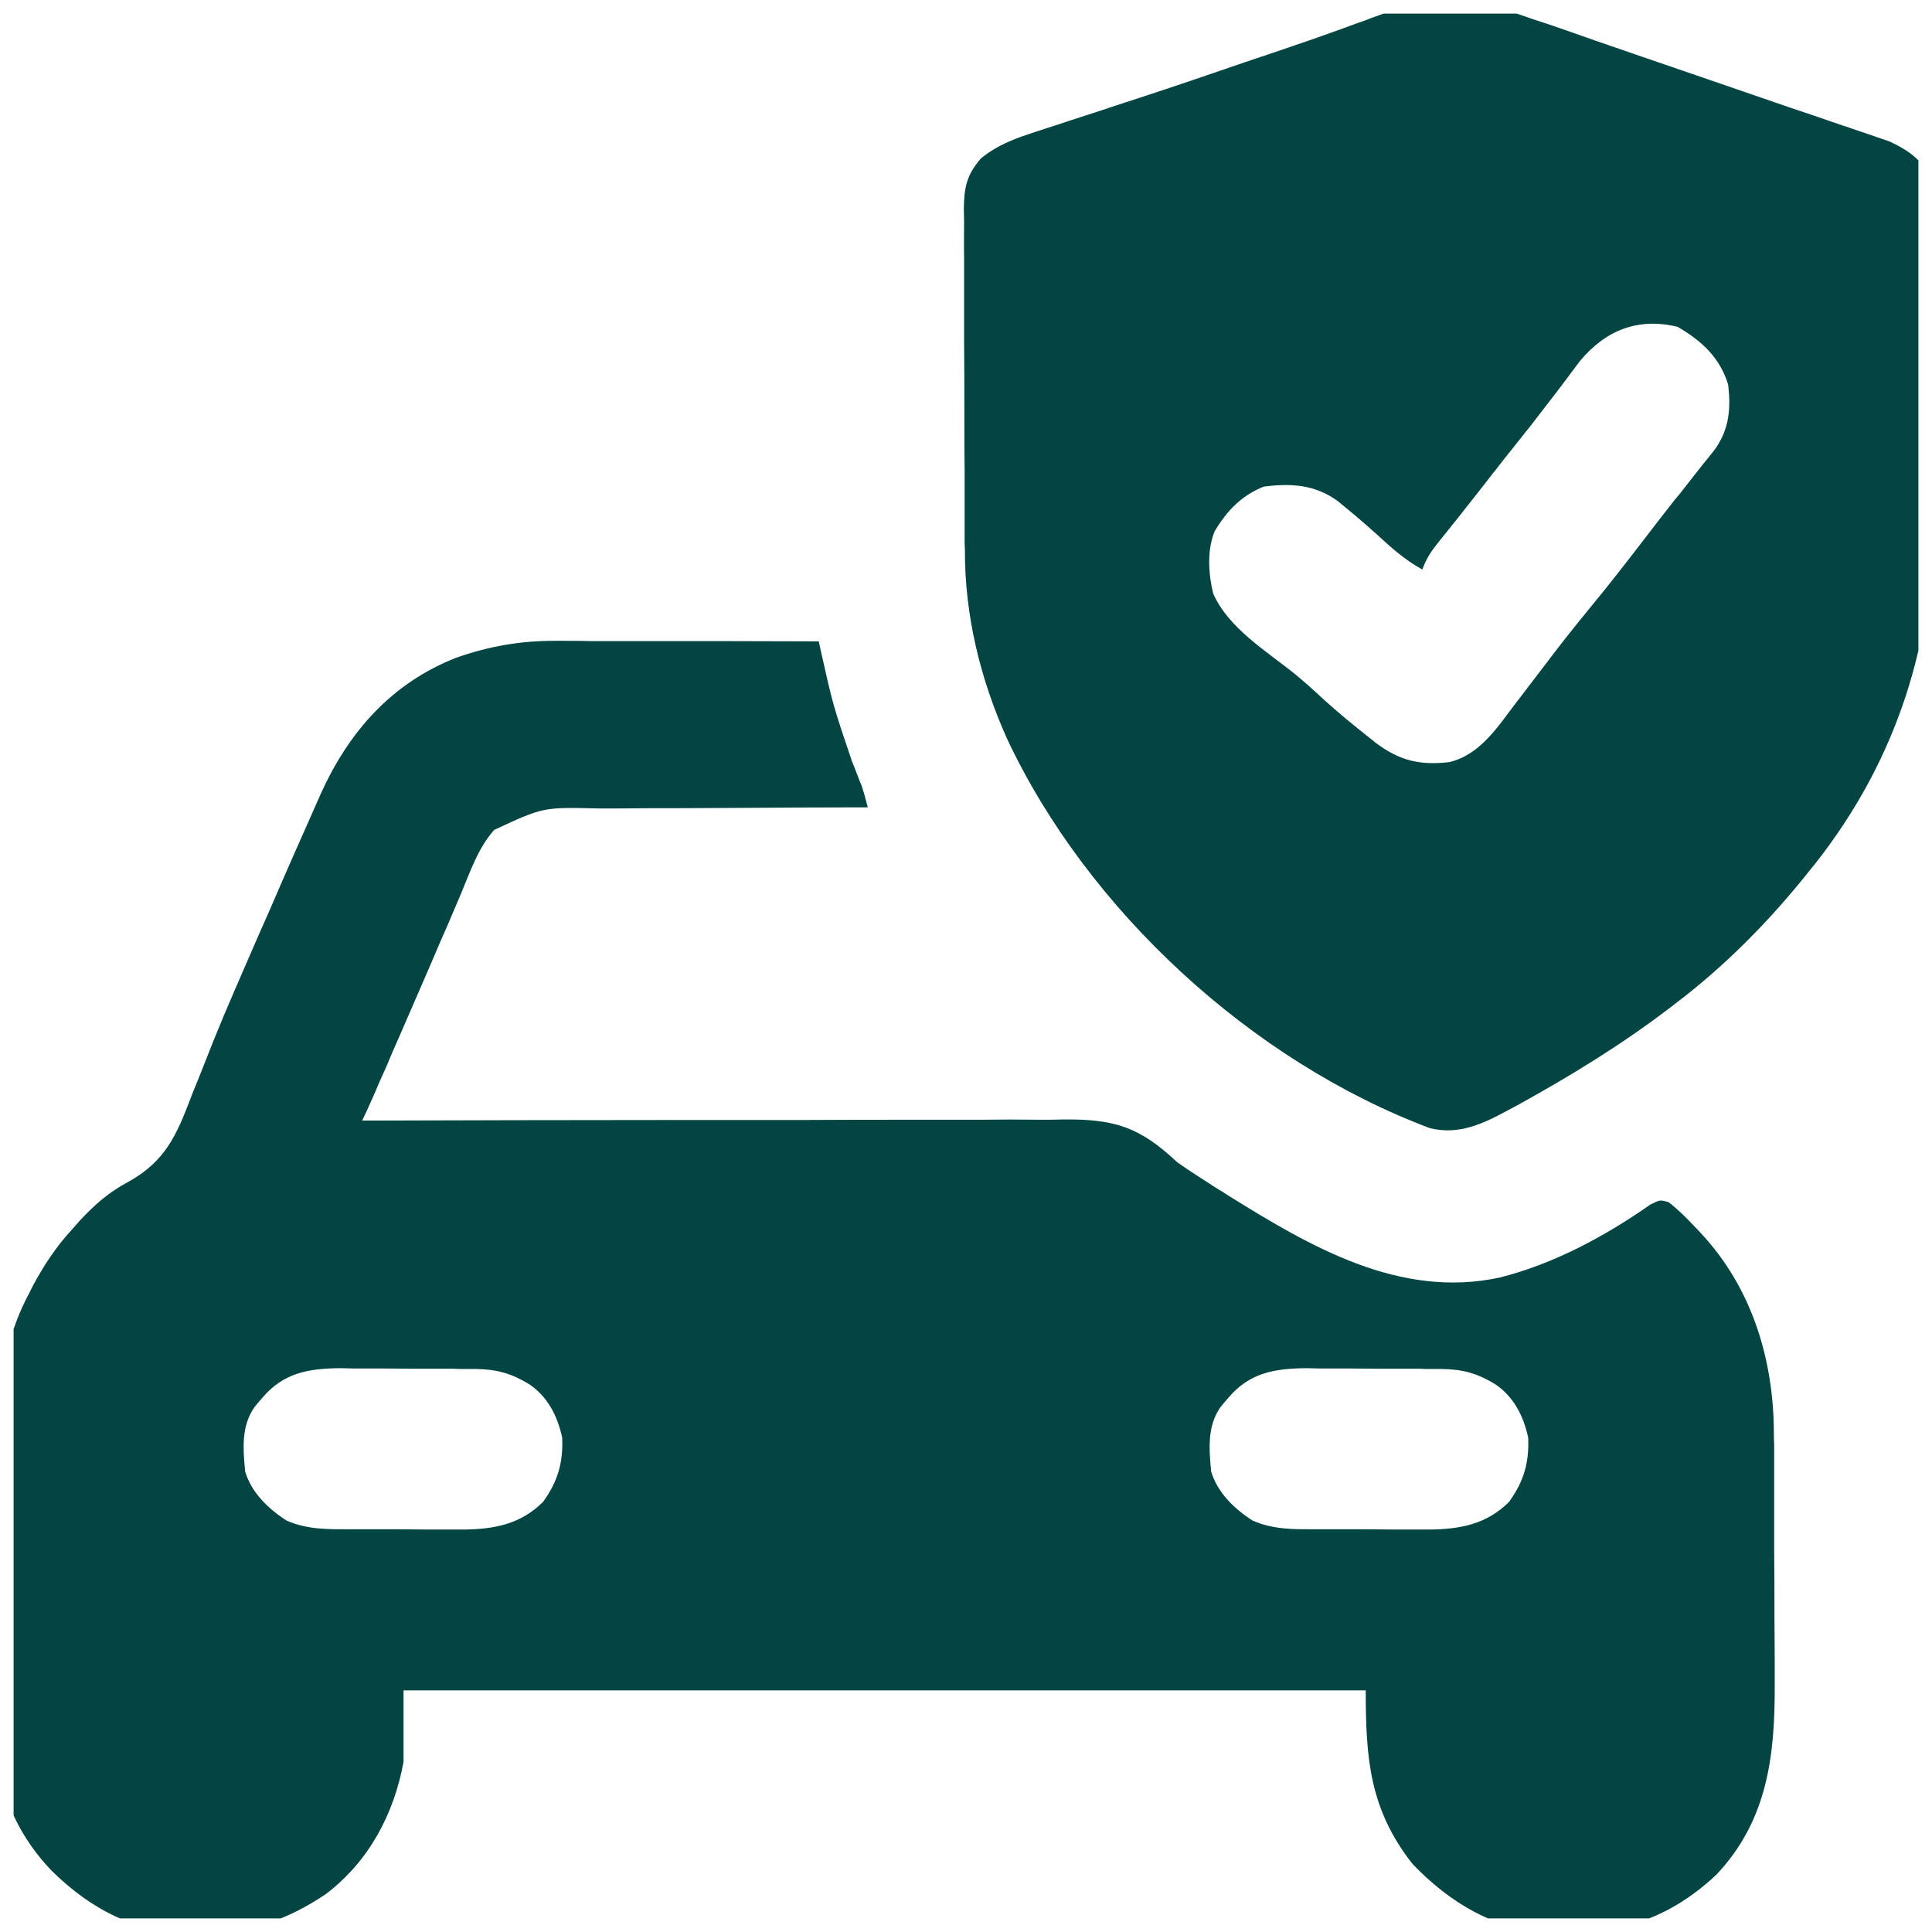 <svg width="71" height="71" viewBox="0 0 71 71" fill="none" xmlns="http://www.w3.org/2000/svg" xmlns:xlink="http://www.w3.org/1999/xlink">
	<desc>
			Created with Pixso.
	</desc>
	<defs>
		<clipPath id="clip256_1186">
			<rect id="Simplification" rx="0" width="70" height="70" transform="translate(0.5 0.5)" fill="white" fill-opacity="0"/>
		</clipPath>
	</defs>
	<rect id="Simplification" rx="0" width="70" height="70" transform="translate(0.5 0.5)" fill="#FFFFFF" fill-opacity="0"/>
	<g clip-path="url(#clip256_1186)">
		<path id="Vector" d="M20.37 23.55C20.48 23.55 20.58 23.55 20.69 23.55C21.04 23.55 21.39 23.55 21.73 23.56C21.97 23.56 22.21 23.56 22.46 23.56C23.09 23.56 23.72 23.56 24.35 23.56C25 23.56 25.64 23.56 26.29 23.56C27.55 23.56 28.82 23.57 30.09 23.57C30.11 23.65 30.12 23.73 30.14 23.81C30.61 25.91 30.61 25.91 31.3 27.95C31.38 28.16 31.47 28.37 31.55 28.59C31.58 28.68 31.62 28.77 31.66 28.86C31.75 29.13 31.82 29.39 31.89 29.67C31.66 29.67 31.66 29.67 31.43 29.67C30 29.67 28.57 29.68 27.13 29.69C26.4 29.69 25.66 29.7 24.93 29.7C24.21 29.7 23.5 29.7 22.79 29.71C22.52 29.71 22.25 29.71 21.98 29.71C19.96 29.66 19.96 29.66 18.16 30.5C17.57 31.16 17.27 32.06 16.93 32.87C16.78 33.23 16.62 33.59 16.47 33.95C16.38 34.15 16.3 34.34 16.21 34.54C15.71 35.72 15.19 36.9 14.68 38.08C14.52 38.44 14.36 38.8 14.21 39.17C14.11 39.39 14.01 39.62 13.91 39.84C13.87 39.94 13.82 40.05 13.78 40.15C13.46 40.87 13.46 40.87 13.31 41.18C13.45 41.18 13.59 41.18 13.74 41.18C17.24 41.17 20.73 41.16 24.23 41.16C25.91 41.16 27.6 41.16 29.29 41.16C30.77 41.15 32.24 41.15 33.71 41.15C34.5 41.15 35.27 41.15 36.05 41.15C36.79 41.14 37.52 41.14 38.26 41.15C38.53 41.15 38.8 41.15 39.06 41.14C40.95 41.12 41.88 41.41 43.26 42.71C43.74 43.05 44.24 43.36 44.73 43.68C44.93 43.8 44.93 43.8 45.13 43.93C48.15 45.81 51.43 47.74 55.11 46.95C57.1 46.45 58.99 45.43 60.66 44.26C61.01 44.09 61.01 44.09 61.32 44.18C61.67 44.45 61.96 44.74 62.26 45.06C62.37 45.17 62.37 45.17 62.48 45.29C64.39 47.32 65.19 49.98 65.19 52.72C65.19 52.85 65.19 52.97 65.2 53.1C65.2 53.51 65.2 53.92 65.2 54.33C65.2 54.47 65.2 54.61 65.2 54.76C65.2 55.5 65.2 56.25 65.2 56.99C65.21 57.76 65.21 58.53 65.21 59.29C65.21 59.89 65.22 60.48 65.22 61.07C65.22 61.35 65.22 61.63 65.22 61.92C65.23 64.54 64.95 66.92 63.06 68.91C61.25 70.59 59.4 71.11 56.97 71.04C54.95 70.93 53.29 69.94 51.91 68.5C50.34 66.5 50.19 64.66 50.19 62.12C38.53 62.12 26.86 62.12 14.83 62.12C14.83 62.99 14.83 63.86 14.83 64.75C14.47 66.69 13.55 68.41 11.97 69.61C10.52 70.58 9.19 71.02 7.47 71.03C7.28 71.03 7.28 71.03 7.09 71.04C5.02 71.05 3.35 70.18 1.9 68.75C0.8 67.61 -0.02 66.05 -0.03 64.44C-0.03 64.32 -0.03 64.2 -0.03 64.08C-0.03 63.95 -0.03 63.82 -0.03 63.69C-0.03 63.55 -0.03 63.42 -0.03 63.28C-0.04 62.83 -0.04 62.38 -0.04 61.93C-0.04 61.77 -0.04 61.62 -0.04 61.46C-0.04 60.64 -0.05 59.82 -0.05 59C-0.05 58.16 -0.05 57.32 -0.06 56.48C-0.06 55.83 -0.06 55.18 -0.06 54.53C-0.06 54.22 -0.07 53.91 -0.07 53.6C-0.09 51.42 0.03 49.47 1.08 47.51C1.13 47.41 1.17 47.32 1.22 47.23C1.62 46.49 2.06 45.82 2.63 45.2C2.73 45.09 2.83 44.98 2.93 44.86C3.48 44.27 4 43.81 4.72 43.43C6.07 42.68 6.49 41.72 7.02 40.32C7.1 40.1 7.2 39.88 7.29 39.65C7.48 39.17 7.67 38.69 7.86 38.21C8.36 36.97 8.91 35.74 9.44 34.51C9.62 34.11 9.79 33.71 9.97 33.31C10.51 32.05 11.07 30.79 11.63 29.53C11.68 29.42 11.73 29.31 11.78 29.19C12.81 26.9 14.39 25.1 16.77 24.17C17.97 23.75 19.1 23.55 20.37 23.55ZM9.64 51.37C9.5 51.53 9.5 51.53 9.36 51.7C8.86 52.4 8.93 53.25 9.01 54.08C9.24 54.85 9.86 55.45 10.53 55.88C11.31 56.22 12.06 56.2 12.89 56.2C13.04 56.2 13.19 56.2 13.34 56.2C13.65 56.2 13.96 56.2 14.27 56.2C14.74 56.2 15.22 56.2 15.69 56.21C15.99 56.21 16.29 56.21 16.6 56.21C16.74 56.21 16.88 56.21 17.02 56.21C18.15 56.2 19.13 56.02 19.96 55.19C20.5 54.44 20.7 53.75 20.66 52.83C20.49 52.04 20.13 51.33 19.45 50.87C18.79 50.47 18.26 50.32 17.49 50.31C17.36 50.31 17.23 50.31 17.09 50.31C16.95 50.31 16.81 50.31 16.66 50.3C16.51 50.3 16.36 50.3 16.21 50.3C15.9 50.3 15.59 50.3 15.28 50.3C14.8 50.3 14.33 50.29 13.85 50.29C13.55 50.29 13.25 50.29 12.94 50.29C12.8 50.29 12.66 50.28 12.51 50.28C11.36 50.29 10.42 50.44 9.64 51.37ZM45.14 51.37C45 51.53 45 51.53 44.86 51.7C44.36 52.4 44.43 53.25 44.51 54.08C44.74 54.85 45.36 55.45 46.03 55.88C46.81 56.22 47.56 56.2 48.39 56.2C48.54 56.2 48.69 56.2 48.84 56.2C49.15 56.2 49.46 56.2 49.77 56.2C50.24 56.2 50.72 56.2 51.19 56.21C51.49 56.21 51.79 56.21 52.1 56.21C52.24 56.21 52.38 56.21 52.52 56.21C53.65 56.2 54.63 56.02 55.46 55.19C56 54.44 56.2 53.75 56.16 52.83C55.99 52.04 55.63 51.33 54.95 50.87C54.29 50.47 53.76 50.32 52.99 50.31C52.86 50.31 52.73 50.31 52.59 50.31C52.45 50.31 52.31 50.31 52.16 50.3C52.01 50.3 51.86 50.3 51.71 50.3C51.4 50.3 51.09 50.3 50.78 50.3C50.3 50.3 49.83 50.29 49.35 50.29C49.05 50.29 48.75 50.29 48.44 50.29C48.3 50.29 48.16 50.28 48.01 50.28C46.86 50.29 45.92 50.44 45.14 51.37Z" fill="#034542" fill-opacity="1" fill-rule="nonzero"/>
		<path id="Vector" d="M56.29 0.69C56.5 0.76 56.71 0.83 56.93 0.9C57.49 1.09 58.05 1.29 58.62 1.49C59.2 1.69 59.78 1.89 60.36 2.09C61.27 2.4 62.19 2.72 63.1 3.03C64 3.34 64.9 3.65 65.8 3.96C66.32 4.13 66.84 4.31 67.36 4.49C67.58 4.57 67.81 4.64 68.04 4.72C68.34 4.82 68.65 4.93 68.95 5.03C69.11 5.09 69.28 5.14 69.44 5.2C70.14 5.52 70.7 5.92 71 6.65C71.03 6.95 71.03 6.95 71.03 7.27C71.03 7.46 71.03 7.46 71.04 7.65C71.04 7.78 71.04 7.92 71.04 8.06C71.04 8.2 71.04 8.34 71.04 8.49C71.04 8.97 71.04 9.44 71.04 9.91C71.04 10.25 71.04 10.58 71.04 10.91C71.05 11.61 71.05 12.3 71.05 13C71.05 13.88 71.05 14.77 71.05 15.66C71.06 16.34 71.06 17.03 71.06 17.71C71.06 18.04 71.06 18.37 71.06 18.69C71.09 23.55 69.73 27.9 66.7 31.75C66.64 31.82 66.58 31.9 66.52 31.97C65.08 33.79 63.42 35.48 61.57 36.88C61.44 36.98 61.44 36.98 61.31 37.08C59.55 38.42 57.68 39.56 55.74 40.63C55.64 40.68 55.54 40.74 55.44 40.79C54.5 41.3 53.62 41.72 52.55 41.46C46 39 39.96 33.45 37 27.13C36.02 24.94 35.45 22.6 35.46 20.2C35.45 20.06 35.45 19.91 35.45 19.76C35.45 19.28 35.45 18.8 35.45 18.33C35.45 17.99 35.45 17.66 35.45 17.32C35.44 16.63 35.44 15.93 35.44 15.23C35.44 14.33 35.44 13.44 35.43 12.55C35.43 11.86 35.43 11.17 35.43 10.48C35.43 10.15 35.43 9.82 35.43 9.49C35.42 9.03 35.43 8.57 35.43 8.11C35.43 7.97 35.42 7.84 35.42 7.7C35.43 6.91 35.51 6.44 36.05 5.82C36.69 5.3 37.36 5.07 38.13 4.82C38.25 4.78 38.37 4.74 38.5 4.7C38.76 4.62 39.02 4.53 39.29 4.44C39.85 4.26 40.41 4.08 40.97 3.89C41.26 3.8 41.54 3.7 41.83 3.61C43.15 3.18 44.46 2.73 45.77 2.28C46.13 2.16 46.48 2.04 46.84 1.92C47.87 1.57 48.89 1.22 49.91 0.84C50.07 0.79 50.23 0.73 50.4 0.66C50.69 0.56 50.98 0.45 51.27 0.34C53.07 -0.31 54.55 0.07 56.29 0.69ZM58.06 13.27C57.95 13.42 57.84 13.56 57.73 13.71C57.61 13.87 57.49 14.03 57.37 14.19C57.31 14.27 57.24 14.36 57.18 14.44C56.87 14.85 56.55 15.25 56.24 15.66C56.11 15.82 55.98 15.98 55.85 16.15C55.75 16.27 55.75 16.27 55.66 16.39C55.46 16.63 55.27 16.88 55.08 17.12C55.02 17.2 54.96 17.28 54.89 17.36C54.76 17.52 54.64 17.69 54.51 17.85C54.18 18.27 53.85 18.69 53.51 19.12C53.44 19.2 53.37 19.29 53.3 19.38C53.16 19.55 53.03 19.72 52.89 19.89C52.61 20.24 52.42 20.51 52.27 20.93C51.77 20.65 51.36 20.33 50.93 19.94C50.45 19.5 49.96 19.07 49.46 18.66C49.29 18.52 49.29 18.52 49.13 18.39C48.29 17.8 47.44 17.76 46.45 17.88C45.62 18.21 45.09 18.77 44.64 19.52C44.35 20.22 44.41 21.08 44.58 21.8C45.13 23.08 46.55 23.93 47.6 24.78C47.96 25.08 48.31 25.39 48.65 25.71C49.19 26.2 49.74 26.65 50.31 27.1C50.38 27.16 50.46 27.21 50.53 27.28C51.42 27.95 52.15 28.13 53.25 28.01C54.41 27.74 55.06 26.68 55.74 25.79C55.81 25.7 55.88 25.61 55.95 25.52C56.25 25.13 56.55 24.73 56.85 24.34C57.37 23.65 57.92 22.96 58.47 22.29C59.13 21.49 59.76 20.68 60.39 19.86C60.76 19.37 61.14 18.89 61.52 18.4C61.59 18.32 61.65 18.24 61.72 18.16C62 17.8 62.28 17.45 62.56 17.09C62.65 16.98 62.73 16.88 62.82 16.77C62.93 16.63 62.93 16.63 63.04 16.49C63.55 15.75 63.61 15.02 63.51 14.14C63.21 13.14 62.53 12.52 61.65 12.01C60.2 11.66 59.01 12.13 58.06 13.27Z" fill="#034542" fill-opacity="1" fill-rule="nonzero"/>
	</g>
</svg>

